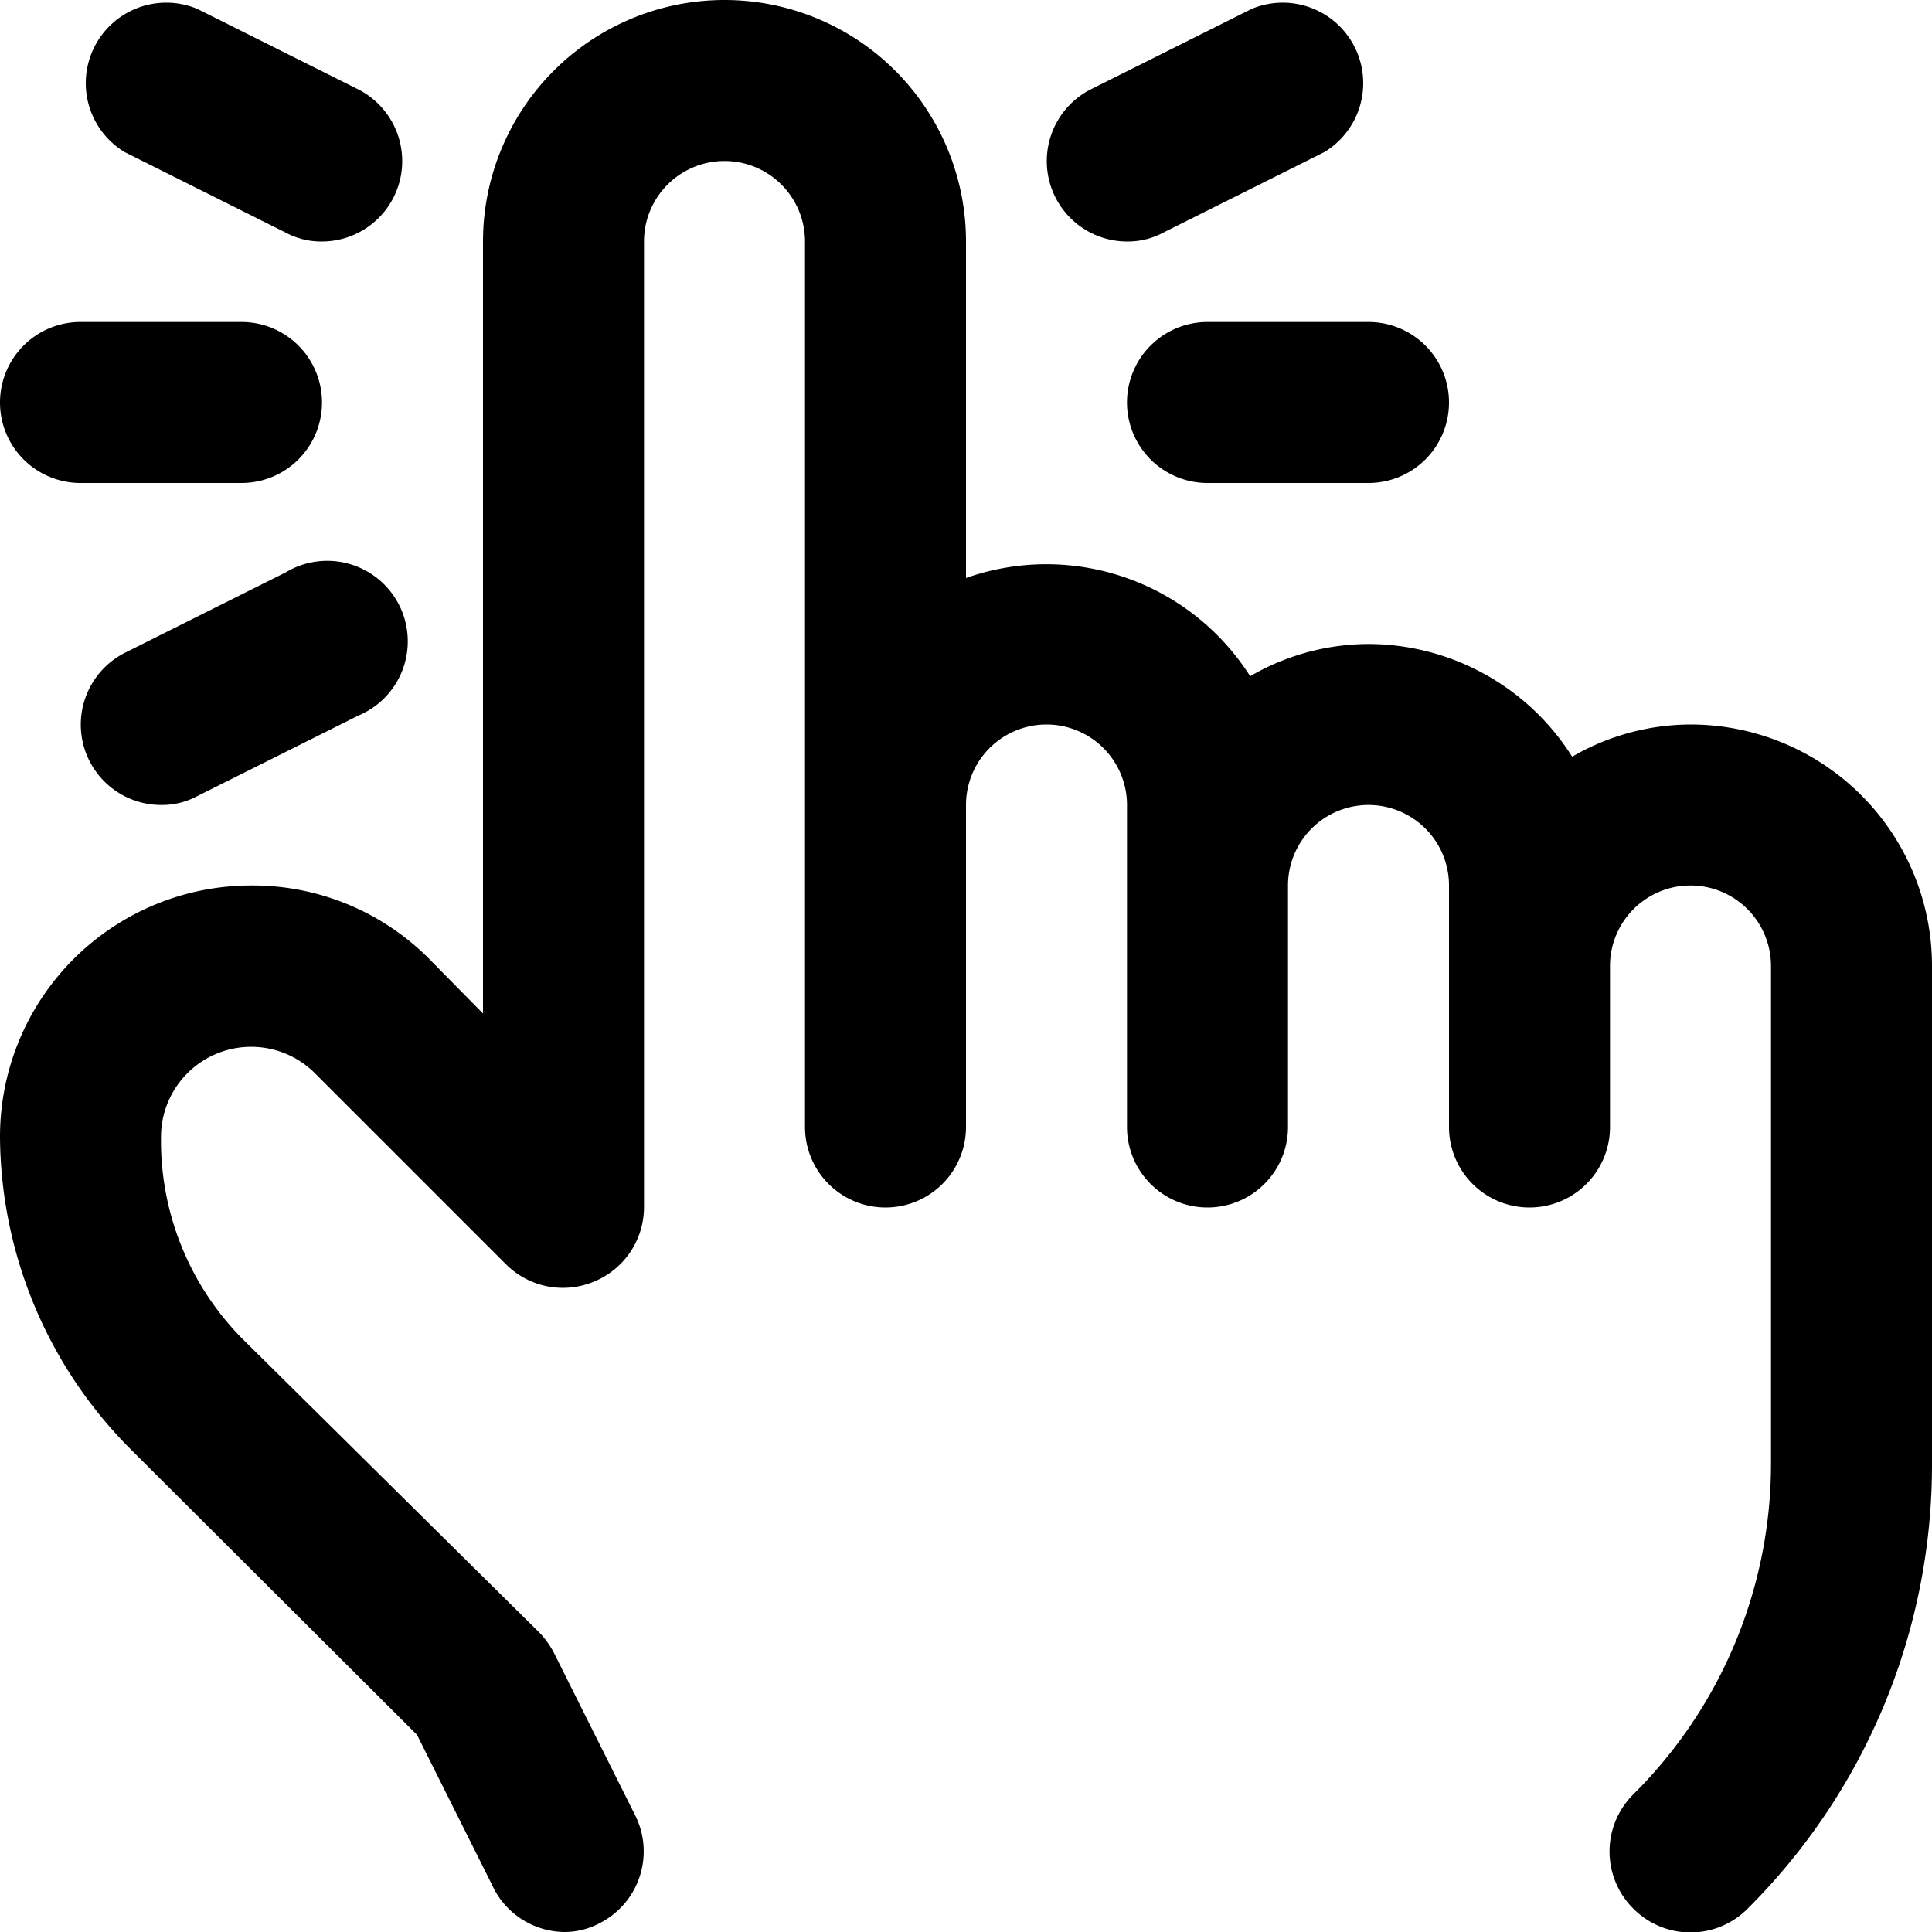 <svg id="interface_essential_by_mad-lab_studio" data-name="interface essential by mad-lab studio" xmlns="http://www.w3.org/2000/svg" viewBox="0 0 24 24"><title>Touch</title><path d="M21,9a2.94,2.94,0,0,0-1.47.4A3,3,0,0,0,17,8a2.94,2.94,0,0,0-1.47.4A3,3,0,0,0,12,7.18V3A3,3,0,0,0,6,3v9.59l-.67-.68A3.09,3.09,0,0,0,3.12,11,3.12,3.12,0,0,0,0,14.12,5.54,5.54,0,0,0,1.62,18l3.56,3.55.93,1.86A1,1,0,0,0,7,24a.93.93,0,0,0,.45-.11,1,1,0,0,0,.44-1.34l-1-2a1.1,1.1,0,0,0-.18-.26L3,16.62a3.5,3.5,0,0,1-1-2.5,1.12,1.12,0,0,1,1.91-.79l2.38,2.38a1,1,0,0,0,1.09.21A1,1,0,0,0,8,15V3a1,1,0,0,1,2,0V14a1,1,0,0,0,2,0V10a1,1,0,0,1,2,0v4a1,1,0,0,0,2,0V11a1,1,0,0,1,2,0v3a1,1,0,0,0,2,0V12a1,1,0,0,1,2,0v6.17a5.79,5.79,0,0,1-1.71,4.12,1,1,0,0,0,0,1.42,1,1,0,0,0,1.42,0A7.78,7.78,0,0,0,24,18.17V12A3,3,0,0,0,21,9Z"/><path d="M3.55,7.11l-2,1a1,1,0,0,0-.44,1.34A1,1,0,0,0,2,10a.93.93,0,0,0,.45-.11l2-1a1,1,0,1,0-.9-1.78Z"/><path d="M1.55,1.89l2,1A.93.93,0,0,0,4,3a1,1,0,0,0,.89-.55,1,1,0,0,0-.44-1.34l-2-1a1,1,0,0,0-.9,1.78Z"/><path d="M1,6H3A1,1,0,0,0,3,4H1A1,1,0,0,0,1,6Z"/><path d="M14,3a.93.93,0,0,0,.45-.11l2-1a1,1,0,0,0-.9-1.78l-2,1a1,1,0,0,0-.44,1.34A1,1,0,0,0,14,3Z"/><path d="M14,5a1,1,0,0,0,1,1h2a1,1,0,0,0,0-2H15A1,1,0,0,0,14,5Z"/></svg>